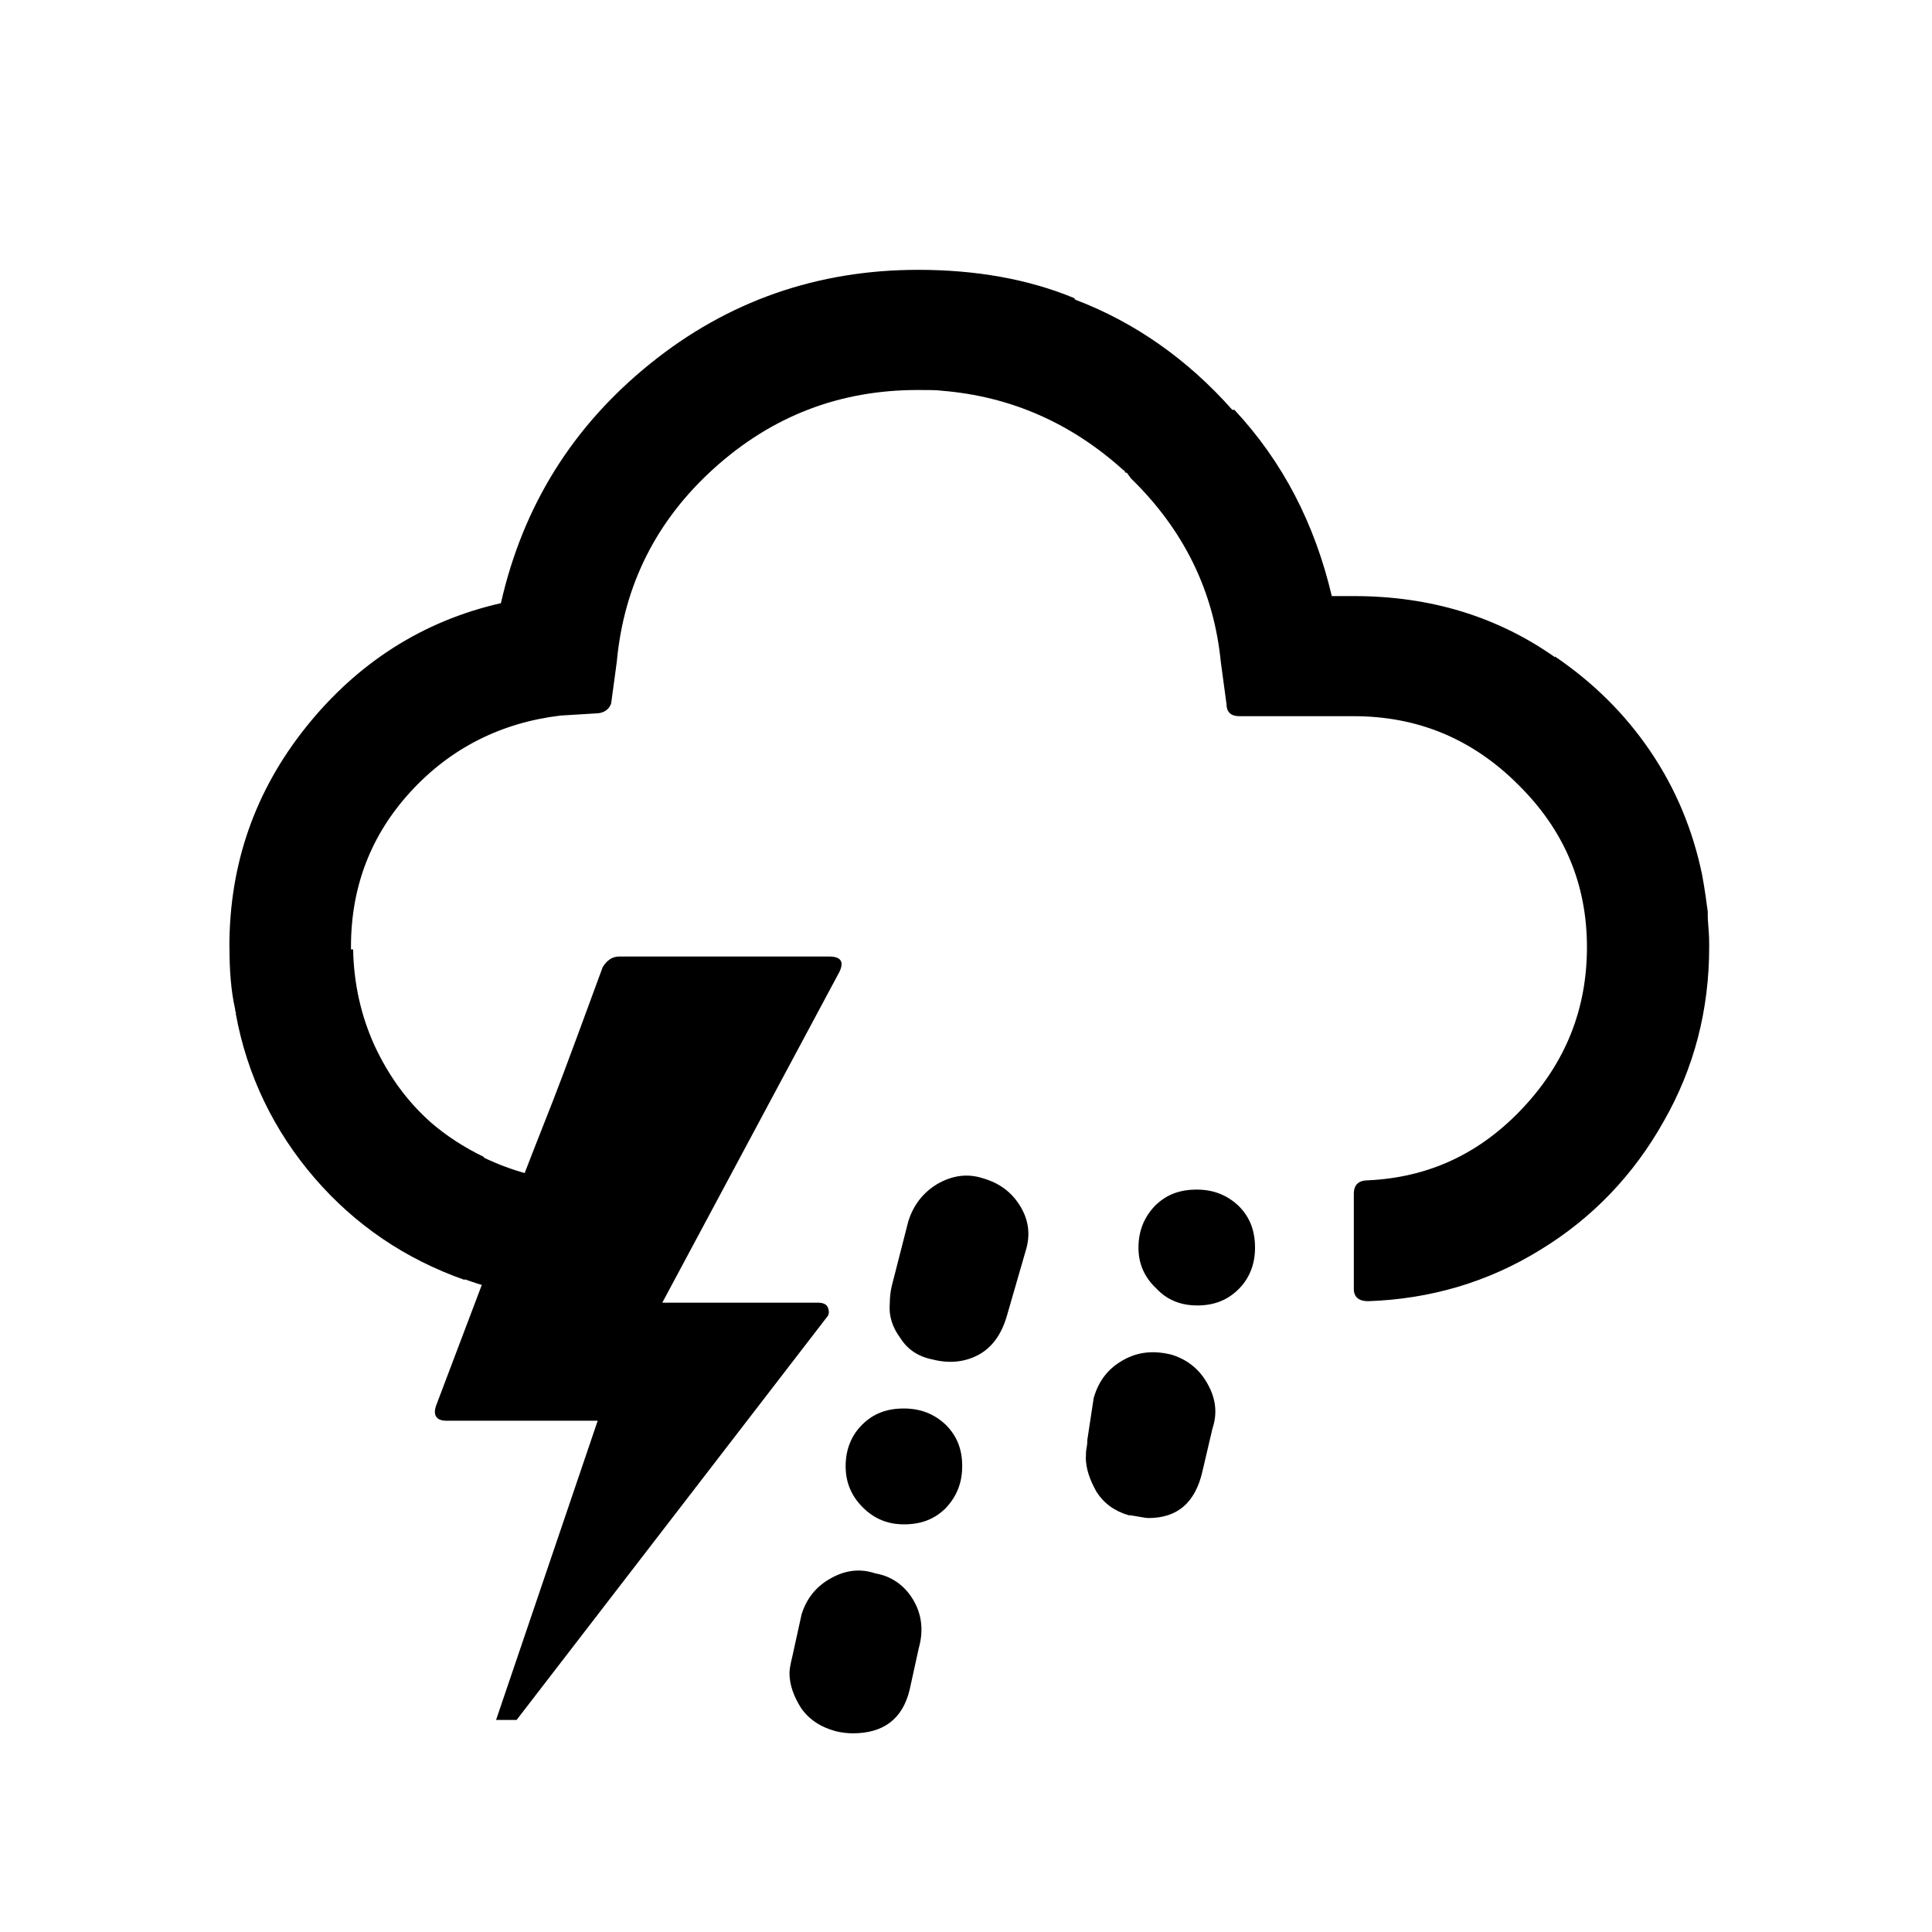 <svg xmlns="http://www.w3.org/2000/svg" xmlns:svg="http://www.w3.org/2000/svg" id="Layer_1" x="0" y="0" version="1.1" viewBox="0 0 30 30" style="enable-background:new 0 0 30 30" xml:space="preserve"><path id="path839" d="m 3.562,14.697 c 0,-1.28 0.397,-2.417 1.192,-3.41 C 5.549,10.294 6.564,9.642 7.778,9.366 8.121,7.854 8.893,6.618 10.096,5.647 c 1.203,-0.971 2.594,-1.457 4.161,-1.457 0.894,0 1.711,0.143 2.428,0.441 0,0.011 0,0.011 0.011,0.022 0.927,0.353 1.744,0.927 2.439,1.711 h 0.033 c 0.751,0.806 1.247,1.766 1.512,2.892 h 0.342 c 1.192,0 2.229,0.32 3.123,0.949 v -0.011 c 0.585,0.397 1.082,0.883 1.479,1.468 0.397,0.585 0.662,1.225 0.806,1.92 0.044,0.232 0.066,0.419 0.088,0.574 v 0.066 c 0,0.011 0,0.066 0.011,0.188 0.011,0.121 0.011,0.21 0.011,0.265 v 0.033 c 0,0.971 -0.232,1.876 -0.706,2.704 -0.464,0.828 -1.104,1.501 -1.92,1.998 -0.806,0.497 -1.7,0.762 -2.671,0.795 -0.143,0 -0.221,-0.066 -0.221,-0.188 v -1.479 c 0,-0.143 0.077,-0.21 0.221,-0.21 0.949,-0.044 1.744,-0.419 2.406,-1.126 0.662,-0.706 0.993,-1.534 0.993,-2.494 0,-0.982 -0.353,-1.821 -1.071,-2.527 -0.706,-0.706 -1.556,-1.06 -2.55,-1.06 h -1.777 c -0.132,0 -0.199,-0.066 -0.199,-0.188 l -0.088,-0.651 C 18.848,9.179 18.385,8.23 17.557,7.424 17.546,7.413 17.546,7.402 17.535,7.391 17.524,7.38 17.513,7.369 17.513,7.358 17.502,7.347 17.491,7.336 17.469,7.336 c 0,-0.022 -0.011,-0.033 -0.022,-0.033 -0.806,-0.728 -1.744,-1.148 -2.825,-1.236 -0.077,-0.011 -0.199,-0.011 -0.375,-0.011 -1.214,0 -2.263,0.408 -3.157,1.214 -0.894,0.806 -1.402,1.81 -1.512,3.002 l -0.088,0.651 c -0.033,0.099 -0.121,0.155 -0.243,0.155 l -0.541,0.033 c -0.927,0.11 -1.711,0.508 -2.329,1.181 -0.618,0.673 -0.927,1.479 -0.927,2.406 v 0.044 h 0.033 c 0.011,0.53 0.121,1.026 0.331,1.49 0.221,0.475 0.508,0.872 0.883,1.203 0.232,0.199 0.497,0.375 0.817,0.53 v 0.011 c 0.441,0.21 0.883,0.331 1.335,0.353 0.121,0 0.188,0.066 0.188,0.199 v 1.479 c 0,0.121 -0.066,0.188 -0.188,0.188 -0.574,-0.033 -1.115,-0.143 -1.633,-0.331 v 0.011 C 6.299,19.553 5.516,19.024 4.887,18.295 4.258,17.567 3.838,16.706 3.662,15.746 v -0.033 c -0.011,-0.011 -0.011,-0.022 -0.011,-0.044 -0.066,-0.287 -0.088,-0.618 -0.088,-0.971 z" style="stroke-width:1.104"/><path id="path833" d="m 12.259,25.977 c 0,-0.044 0.011,-0.121 0.044,-0.254 l 0.143,-0.651 c 0.077,-0.254 0.232,-0.441 0.453,-0.563 0.232,-0.132 0.464,-0.155 0.695,-0.077 0.254,0.044 0.453,0.188 0.585,0.408 0.132,0.221 0.166,0.475 0.088,0.751 l -0.143,0.651 c -0.11,0.453 -0.408,0.673 -0.883,0.673 -0.077,0 -0.177,-0.011 -0.265,-0.033 C 12.734,26.816 12.557,26.694 12.436,26.518 12.326,26.341 12.259,26.164 12.259,25.977 Z" style="stroke-width:1.104"/><path id="path831" d="m 13.131,22.765 c 0,-0.254 0.088,-0.475 0.254,-0.64 0.177,-0.177 0.386,-0.254 0.651,-0.254 0.265,0 0.475,0.088 0.651,0.254 0.177,0.177 0.254,0.386 0.254,0.64 0,0.265 -0.088,0.475 -0.254,0.651 -0.177,0.177 -0.386,0.254 -0.651,0.254 -0.254,0 -0.464,-0.088 -0.64,-0.265 -0.177,-0.177 -0.265,-0.386 -0.265,-0.64 z" style="stroke-width:1.104"/><path id="path829" d="m 13.816,20.26 c 0,-0.11 0.011,-0.21 0.033,-0.298 l 0.254,-0.993 c 0.077,-0.254 0.232,-0.453 0.453,-0.585 0.232,-0.132 0.464,-0.166 0.706,-0.088 0.265,0.077 0.453,0.221 0.585,0.441 0.132,0.221 0.155,0.453 0.077,0.695 l -0.287,0.993 c -0.088,0.309 -0.243,0.508 -0.453,0.618 -0.21,0.11 -0.453,0.132 -0.706,0.066 -0.221,-0.044 -0.386,-0.155 -0.497,-0.331 -0.132,-0.177 -0.177,-0.353 -0.166,-0.519 z" style="stroke-width:1.104"/><path id="path827" d="m 16.862,22.622 c 0,-0.033 0,-0.088 0.011,-0.143 0.011,-0.055 0.011,-0.099 0.011,-0.121 l 0.099,-0.651 c 0.077,-0.265 0.221,-0.453 0.453,-0.585 0.232,-0.132 0.475,-0.155 0.751,-0.088 0.254,0.077 0.441,0.232 0.563,0.453 0.132,0.232 0.155,0.464 0.077,0.695 l -0.155,0.662 c -0.11,0.486 -0.386,0.728 -0.839,0.728 -0.033,0 -0.088,-0.011 -0.155,-0.022 -0.066,-0.011 -0.121,-0.022 -0.155,-0.022 -0.221,-0.066 -0.386,-0.188 -0.497,-0.364 -0.099,-0.177 -0.166,-0.353 -0.166,-0.541 z" style="stroke-width:1.104"/><path id="path2" d="m 17.678,19.377 c 0,-0.265 0.088,-0.475 0.254,-0.651 0.177,-0.177 0.386,-0.254 0.651,-0.254 0.265,0 0.475,0.088 0.651,0.254 0.177,0.177 0.254,0.386 0.254,0.651 0,0.254 -0.088,0.475 -0.254,0.64 -0.166,0.166 -0.375,0.254 -0.64,0.254 -0.265,0 -0.475,-0.088 -0.64,-0.265 -0.177,-0.166 -0.276,-0.375 -0.276,-0.629 z" style="stroke-width:1.104"/><path id="path824" d="m 6.775,21.818 c -0.058,0.154 0,0.243 0.155,0.243 h 2.351 l -1.578,4.646 H 8.022 L 12.834,20.46 c 0.044,-0.044 0.044,-0.099 0.022,-0.155 -0.022,-0.055 -0.077,-0.077 -0.155,-0.077 h -2.417 l 2.748,-5.132 c 0.077,-0.155 0.033,-0.243 -0.155,-0.243 H 9.612 c -0.099,0 -0.188,0.055 -0.254,0.166 -1.282,3.496 -0.275,0.685 -2.583,6.799 z" style="stroke-width:1.104"/></svg>